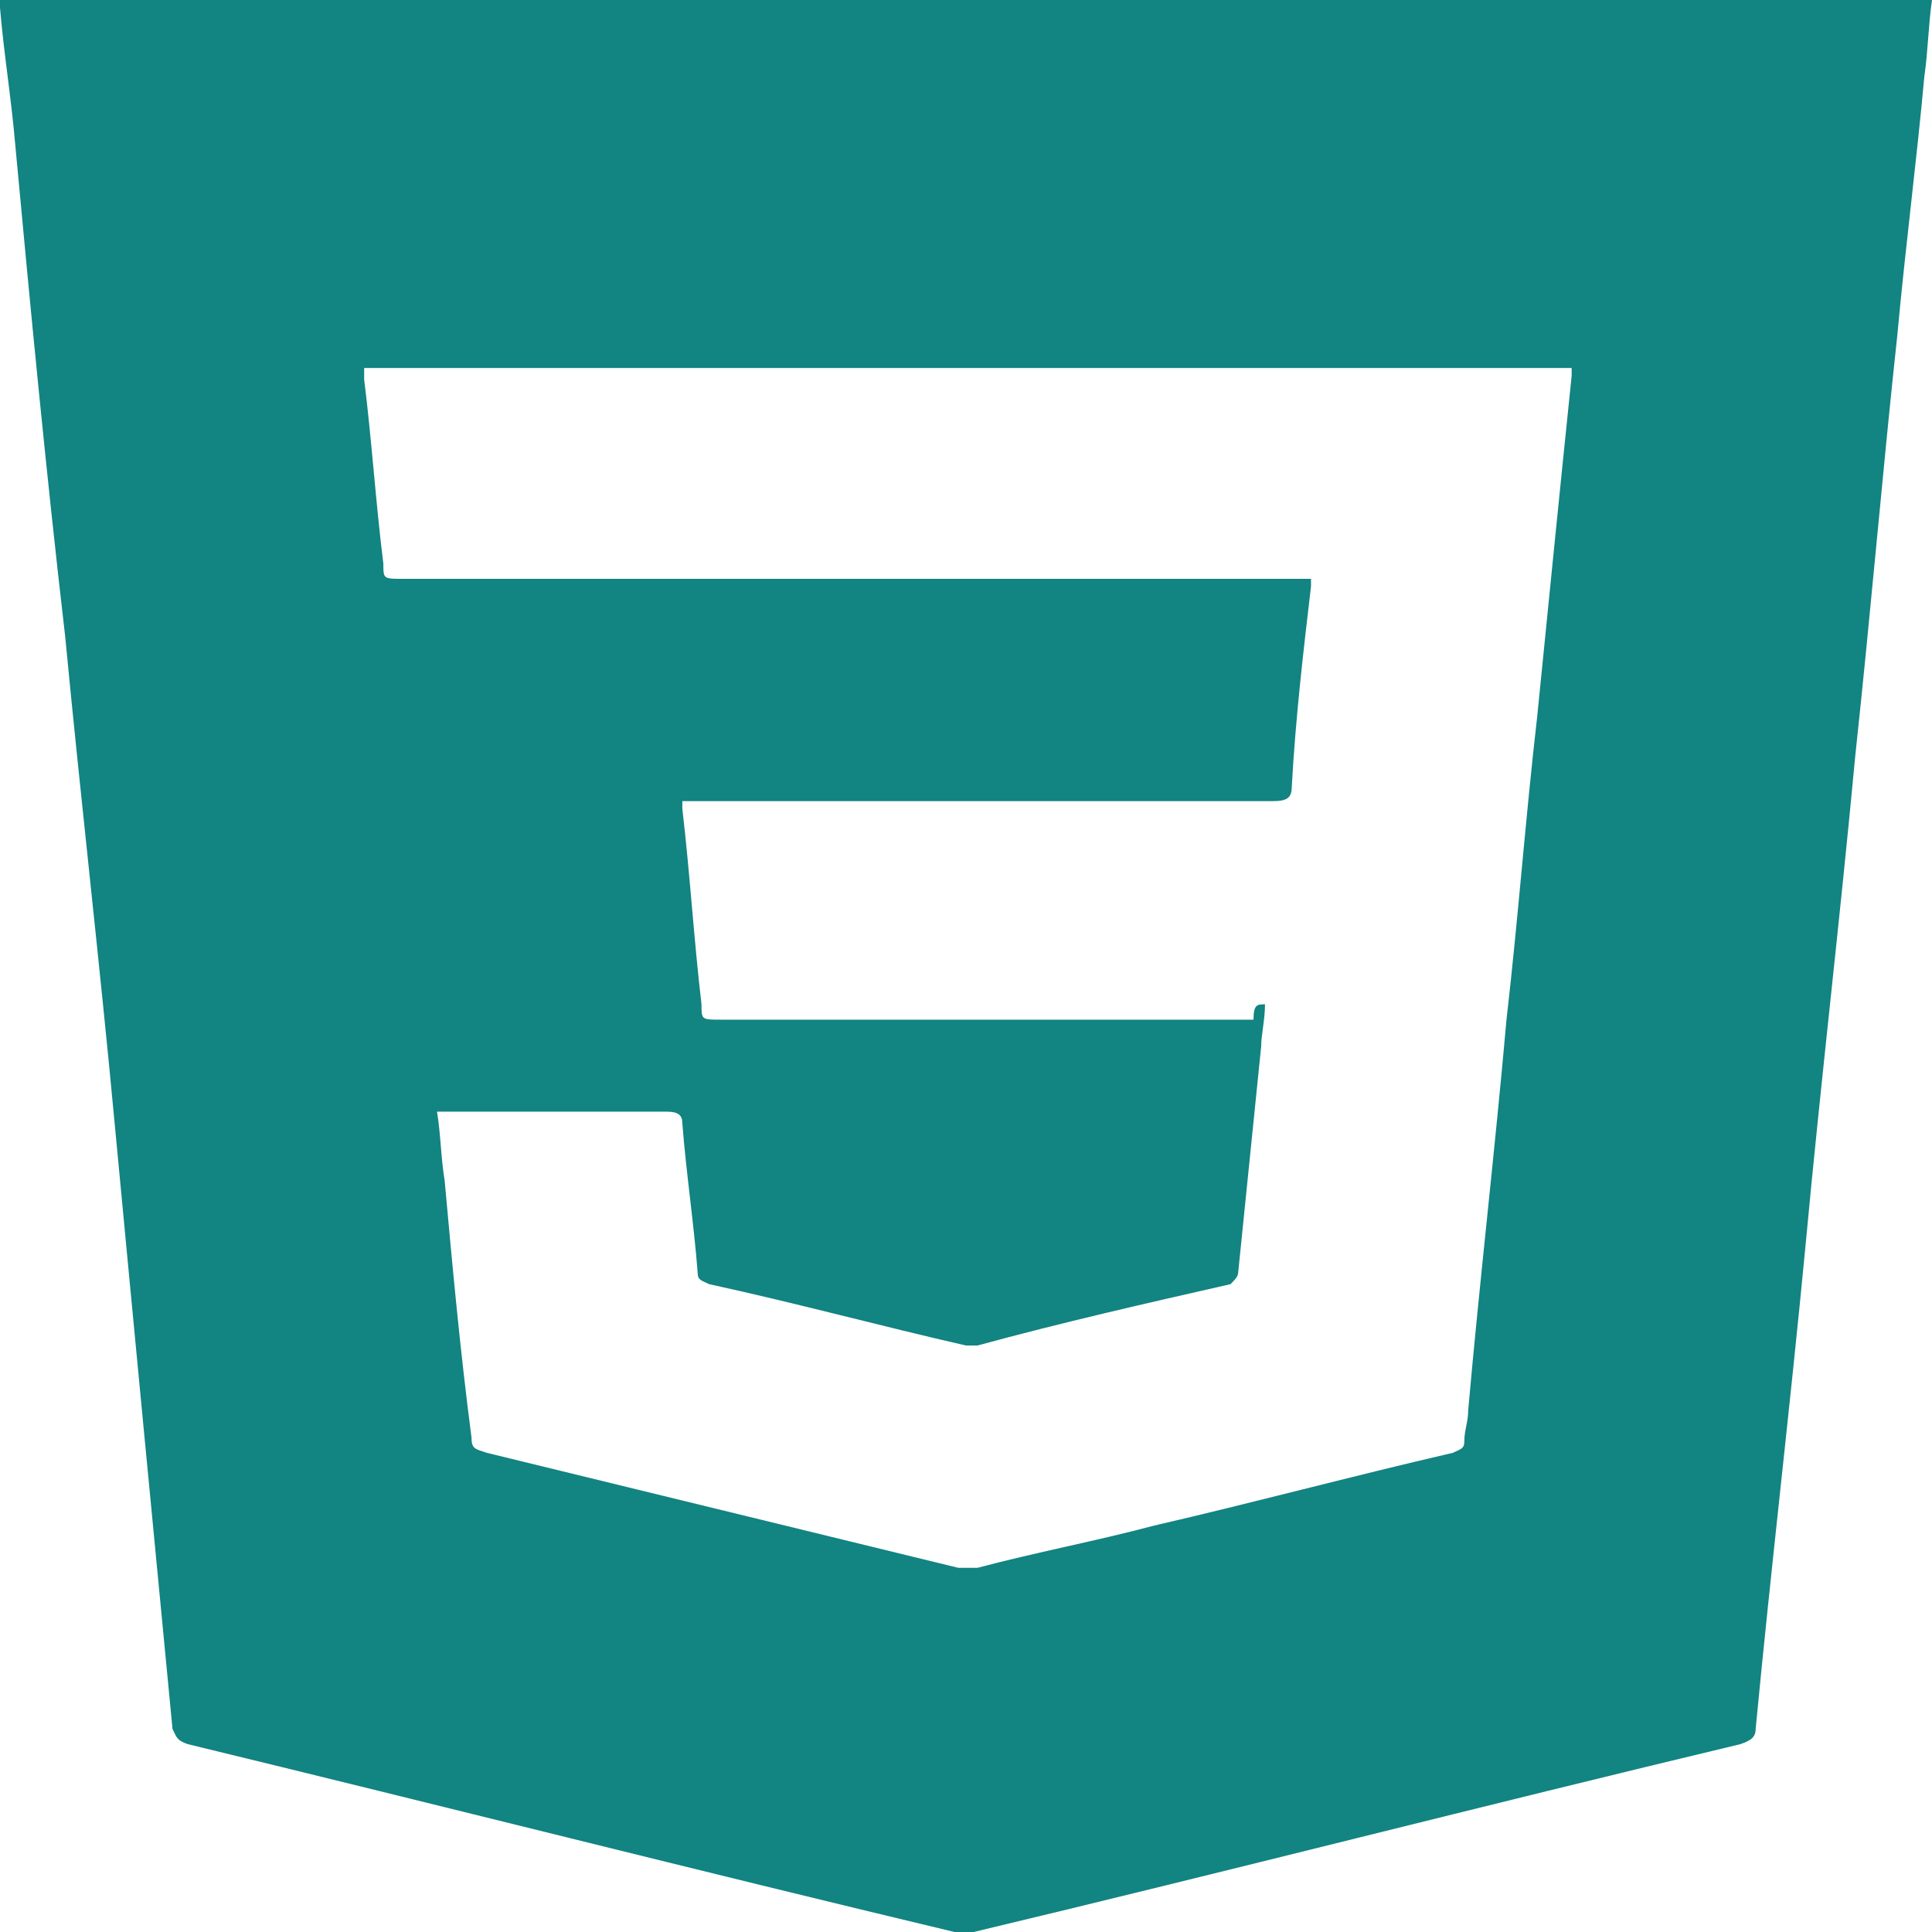 <?xml version="1.0" encoding="utf-8"?>
<!-- Generator: Adobe Illustrator 24.2.0, SVG Export Plug-In . SVG Version: 6.00 Build 0)  -->
<svg version="1.1" id="Layer_1" xmlns="http://www.w3.org/2000/svg" xmlns:xlink="http://www.w3.org/1999/xlink" x="0px" y="0px"
	 viewBox="0 0 50.4 50.4" style="enable-background:new 0 0 50.4 50.4;" xml:space="preserve">
<style type="text/css">
	.st0{fill:#128482;}
</style>
<g>
	<path class="st0" d="M0,0c16.8,0,33.6,0,50.4,0c-0.1,0.7-0.1,1.3-0.2,2c-0.2,2.2-0.5,4.5-0.7,6.7c-0.4,3.7-0.7,7.3-1.1,11
		c-0.4,4.3-0.9,8.5-1.3,12.8c-0.4,4.2-0.9,8.4-1.3,12.6c0,0.2-0.1,0.3-0.4,0.4c-6.7,1.6-13.3,3.3-20,4.9c-0.2,0-0.4,0.1-0.5,0
		c-6.7-1.6-13.4-3.3-20-4.9c-0.3-0.1-0.3-0.2-0.4-0.4C4,39.9,3.5,34.7,3,29.4c-0.4-4.3-0.9-8.6-1.3-12.8C1.2,12.3,0.8,8.1,0.4,3.8
		C0.3,2.6,0.1,1.4,0,0.2C0,0.1,0,0.1,0,0z M33,26.2c0,0.4-0.1,0.8-0.1,1.1c-0.2,2-0.4,3.9-0.6,5.9c0,0.1-0.1,0.2-0.2,0.3
		c-2.2,0.5-4.4,1-6.6,1.6c-0.1,0-0.2,0-0.3,0c-2.2-0.5-4.4-1.1-6.7-1.6c-0.2-0.1-0.3-0.1-0.3-0.3c-0.1-1.3-0.3-2.6-0.4-3.9
		c0-0.2-0.1-0.3-0.4-0.3c-1.9,0-3.8,0-5.7,0c-0.1,0-0.2,0-0.3,0c0.1,0.6,0.1,1.2,0.2,1.8c0.2,2.2,0.4,4.4,0.7,6.7
		c0,0.3,0.1,0.3,0.4,0.4c4.1,1,8.2,2,12.3,3c0.2,0,0.4,0,0.5,0c1.5-0.4,3.1-0.7,4.6-1.1c2.6-0.6,5.2-1.3,7.8-1.9
		c0.2-0.1,0.3-0.1,0.3-0.3c0-0.3,0.1-0.5,0.1-0.8c0.3-3.4,0.7-6.8,1-10.2c0.3-2.6,0.5-5.3,0.8-7.9c0.3-3,0.6-6,0.9-8.9
		c0-0.1,0-0.2,0-0.2c-10.5,0-21,0-31.5,0c0,0.1,0,0.2,0,0.3c0.2,1.6,0.3,3.2,0.5,4.8c0,0.4,0,0.4,0.5,0.4c7.8,0,15.5,0,23.3,0
		c0.1,0,0.3,0,0.4,0c0,0.1,0,0.2,0,0.2c-0.2,1.7-0.4,3.4-0.5,5.2c0,0.3-0.1,0.4-0.5,0.4c-5,0-10,0-15,0c-0.1,0-0.3,0-0.4,0
		c0,0.1,0,0.1,0,0.2c0.2,1.7,0.3,3.4,0.5,5.1c0,0.4,0,0.4,0.5,0.4c4.6,0,9.3,0,13.9,0C32.7,26.2,32.8,26.2,33,26.2z"/>
</g>
</svg>
